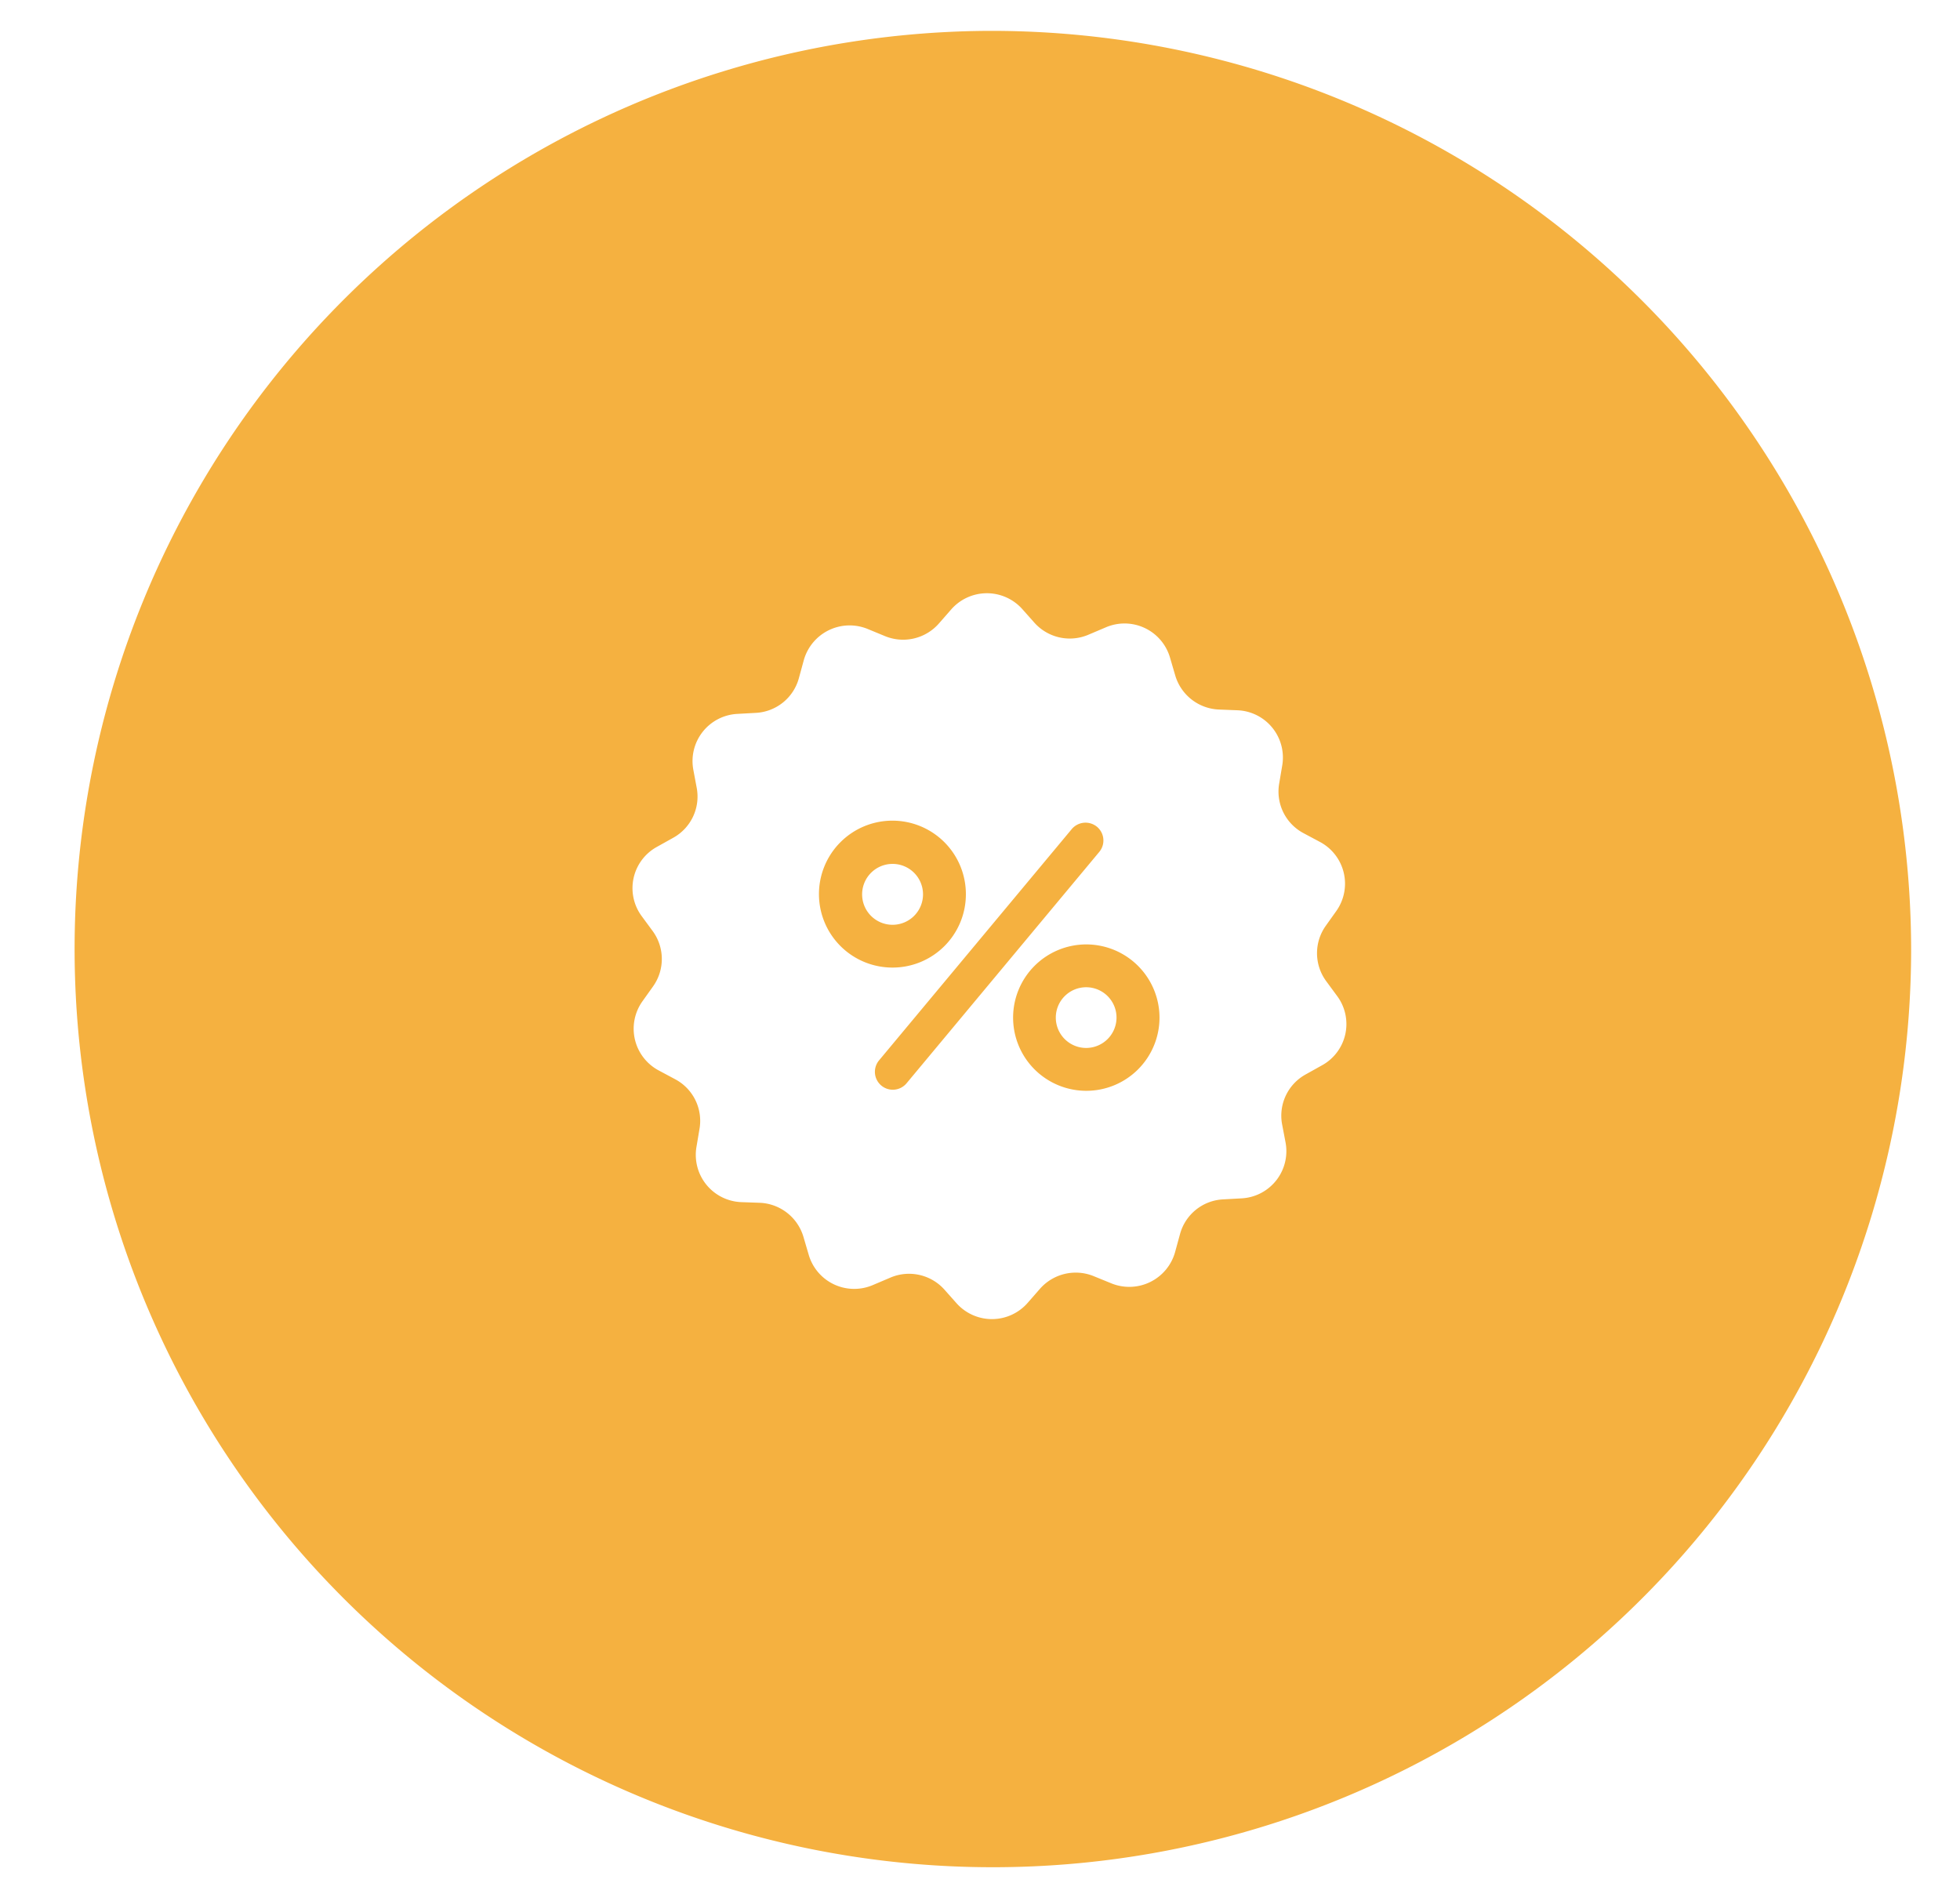 <svg xmlns="http://www.w3.org/2000/svg" width="127" height="122" viewBox="0 0 127 122">
<defs>
    <style>
      .cls-1 {
        fill: #f5b140;
        fill-rule: evenodd;
      }
    </style>
  </defs>
  <path class="cls-1" d="M62.585,57.961A4.76,4.76,0,1,0,57.826,62.7,4.748,4.748,0,0,0,62.585,57.961Zm-6.723,0a1.973,1.973,0,1,1,1.973,1.967A1.97,1.97,0,0,1,55.862,57.961ZM64.124,2a59.5,59.5,0,1,0,59.71,59.5A59.605,59.605,0,0,0,64.124,2ZM85.657,69.036l-1.055.589a3.052,3.052,0,0,0-1.528,3.229L83.3,74.04a3.063,3.063,0,0,1-2.844,3.615l-1.209.067a3.052,3.052,0,0,0-2.786,2.246l-0.319,1.166A3.082,3.082,0,0,1,72,83.159L70.875,82.7a3.084,3.084,0,0,0-3.492.819l-0.793.907a3.073,3.073,0,0,1-4.6.038l-0.8-.9a3.074,3.074,0,0,0-3.5-.771l-1.112.472A3.069,3.069,0,0,1,52.4,81.308L52.06,80.151a3.083,3.083,0,0,0-2.825-2.208L48.026,77.9a3.066,3.066,0,0,1-2.9-3.567l0.2-1.186a3.052,3.052,0,0,0-1.577-3.21l-1.064-.569a3.063,3.063,0,0,1-1.064-4.473l0.7-.983a3.061,3.061,0,0,0-.029-3.576l-0.716-.973a3.054,3.054,0,0,1,.987-4.483l1.054-.588a3.052,3.052,0,0,0,1.529-3.229l-0.222-1.186a3.063,3.063,0,0,1,2.844-3.615l1.209-.067a3.053,3.053,0,0,0,2.786-2.246l0.319-1.166a3.083,3.083,0,0,1,4.141-2.024l1.122,0.463a3.083,3.083,0,0,0,3.492-.819l0.793-.906a3.074,3.074,0,0,1,4.6-.039l0.8,0.9a3.072,3.072,0,0,0,3.5.771l1.113-.472a3.068,3.068,0,0,1,4.169,1.957l0.339,1.157a3.082,3.082,0,0,0,2.825,2.208l1.209,0.048a3.065,3.065,0,0,1,2.9,3.567l-0.2,1.186a3.052,3.052,0,0,0,1.577,3.21l1.064,0.568a3.063,3.063,0,0,1,1.064,4.473L85.9,60a3.06,3.06,0,0,0,.029,3.576l0.716,0.973A3.05,3.05,0,0,1,85.657,69.036ZM71.078,53.575a1.167,1.167,0,0,0-1.635.154L56.955,68.719a1.159,1.159,0,0,0,1.79,1.475L71.233,55.2A1.157,1.157,0,0,0,71.078,53.575ZM70.372,61.2a4.743,4.743,0,1,0,4.759,4.743A4.748,4.748,0,0,0,70.372,61.2Zm0,6.709a1.967,1.967,0,1,1,1.974-1.967A1.97,1.97,0,0,1,70.372,67.909Z"/>
</svg>
